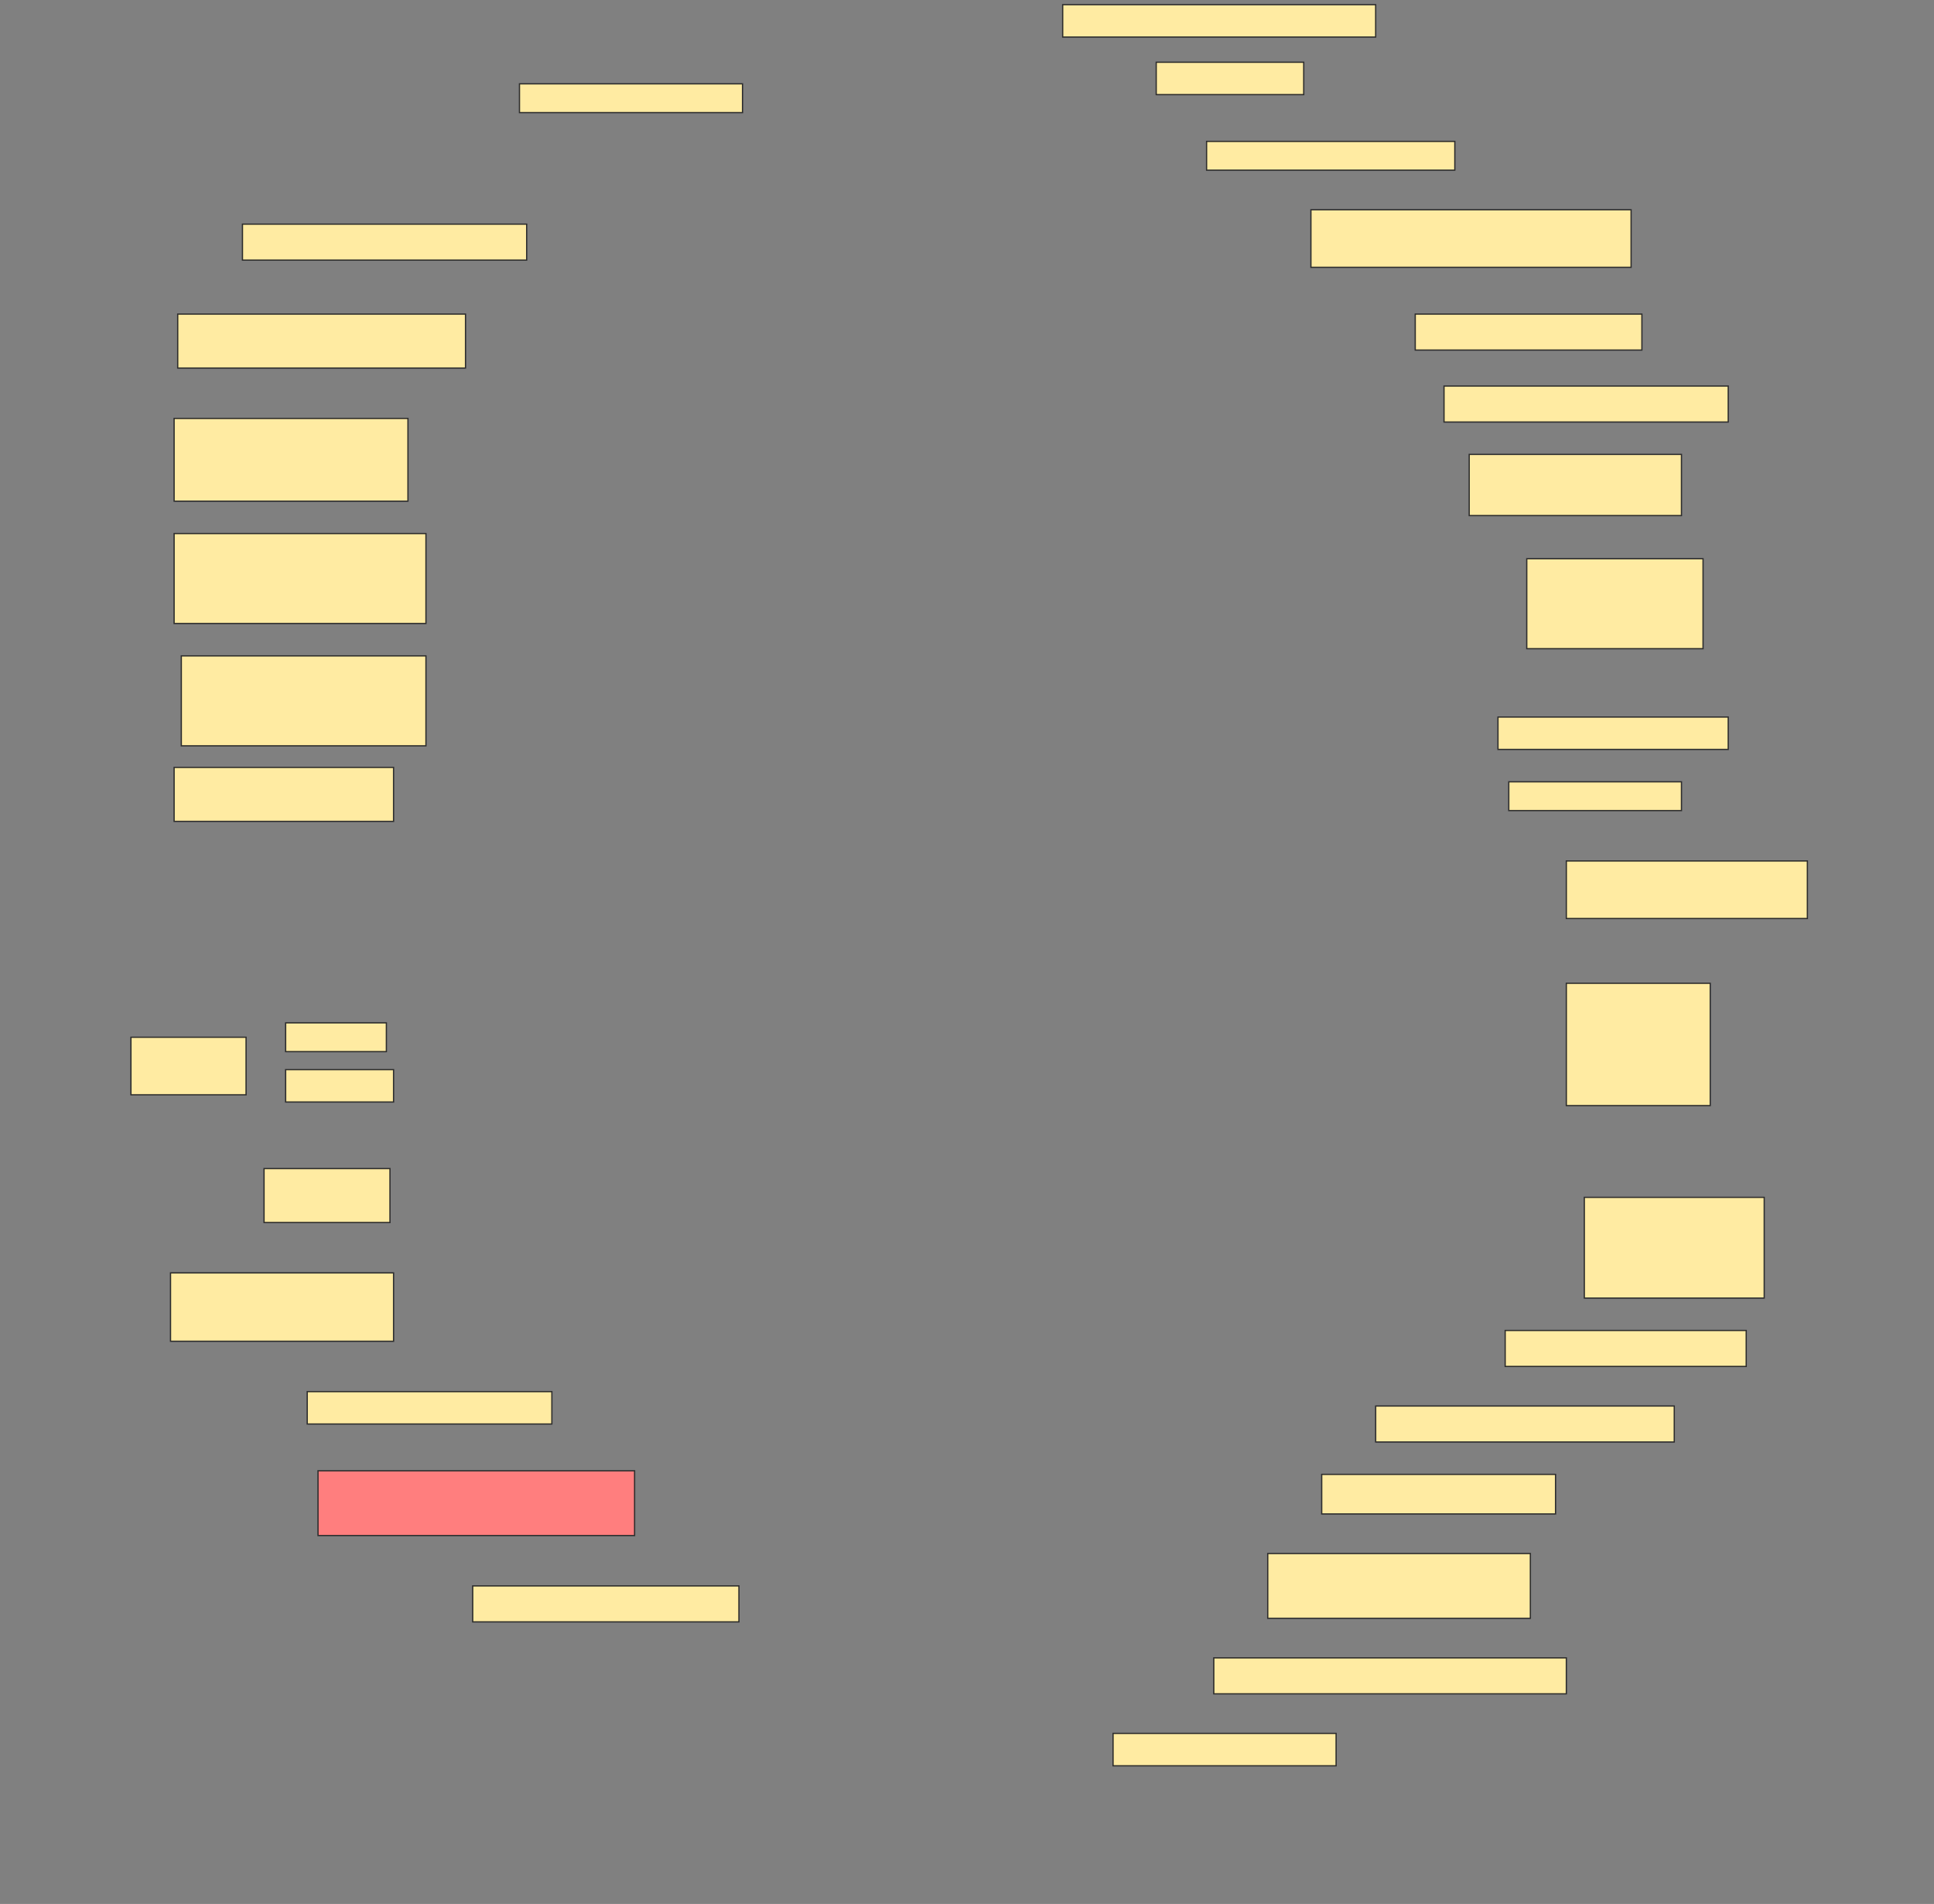 <svg height="1512" width="1536" xmlns="http://www.w3.org/2000/svg">
 <rect width="100%" height="100%" fill="#808080" stroke="none"/>
 <!-- Created with Image Occlusion Enhanced -->
 <g>
  <title>Labels</title>
 </g>
 <g>
  <title>Masks</title>
  <rect fill="#FFEBA2" height="25.714" id="319fdc6885be4688941312999f0b712b-ao-1" stroke="#2D2D2D" width="248.571" x="844" y="3.714"/>
  <rect fill="#FFEBA2" height="22.857" id="319fdc6885be4688941312999f0b712b-ao-2" stroke="#2D2D2D" width="177.143" x="412.572" y="66.571"/>
  <rect fill="#FFEBA2" height="25.714" id="319fdc6885be4688941312999f0b712b-ao-3" stroke="#2D2D2D" stroke-dasharray="null" stroke-linecap="null" stroke-linejoin="null" width="117.143" x="918.286" y="49.428"/>
  <rect fill="#FFEBA2" height="22.857" id="319fdc6885be4688941312999f0b712b-ao-4" stroke="#2D2D2D" stroke-dasharray="null" stroke-linecap="null" stroke-linejoin="null" width="197.143" x="958.286" y="112.286"/>
  <rect fill="#FFEBA2" height="28.571" id="319fdc6885be4688941312999f0b712b-ao-5" stroke="#2D2D2D" stroke-dasharray="null" stroke-linecap="null" stroke-linejoin="null" width="225.714" x="192.572" y="178"/>
  <rect fill="#FFEBA2" height="45.714" id="319fdc6885be4688941312999f0b712b-ao-6" stroke="#2D2D2D" stroke-dasharray="null" stroke-linecap="null" stroke-linejoin="null" width="254.286" x="1041.143" y="166.571"/>
  <rect fill="#FFEBA2" height="42.857" id="319fdc6885be4688941312999f0b712b-ao-7" stroke="#2D2D2D" stroke-dasharray="null" stroke-linecap="null" stroke-linejoin="null" width="228.571" x="141.143" y="249.429"/>
  <rect fill="#FFEBA2" height="28.571" id="319fdc6885be4688941312999f0b712b-ao-8" stroke="#2D2D2D" stroke-dasharray="null" stroke-linecap="null" stroke-linejoin="null" width="180" x="1124" y="249.429"/>
  <rect fill="#FFEBA2" height="28.571" id="319fdc6885be4688941312999f0b712b-ao-9" stroke="#2D2D2D" stroke-dasharray="null" stroke-linecap="null" stroke-linejoin="null" width="225.714" x="1146.857" y="306.571"/>
  <rect fill="#FFEBA2" height="65.714" id="319fdc6885be4688941312999f0b712b-ao-10" stroke="#2D2D2D" stroke-dasharray="null" stroke-linecap="null" stroke-linejoin="null" width="185.714" x="138.286" y="332.286"/>
  <rect fill="#FFEBA2" height="48.571" id="319fdc6885be4688941312999f0b712b-ao-11" stroke="#2D2D2D" stroke-dasharray="null" stroke-linecap="null" stroke-linejoin="null" width="168.571" x="1166.857" y="360.857"/>
  <rect fill="#FFEBA2" height="71.429" id="319fdc6885be4688941312999f0b712b-ao-12" stroke="#2D2D2D" stroke-dasharray="null" stroke-linecap="null" stroke-linejoin="null" width="200" x="138.286" y="423.714"/>
  <rect fill="#FFEBA2" height="71.429" id="319fdc6885be4688941312999f0b712b-ao-13" stroke="#2D2D2D" stroke-dasharray="null" stroke-linecap="null" stroke-linejoin="null" width="140" x="1212.572" y="443.714"/>
  <rect fill="#FFEBA2" height="71.429" id="319fdc6885be4688941312999f0b712b-ao-14" stroke="#2D2D2D" stroke-dasharray="null" stroke-linecap="null" stroke-linejoin="null" width="194.286" x="144" y="520.857"/>
  <rect fill="#FFEBA2" height="25.714" id="319fdc6885be4688941312999f0b712b-ao-15" stroke="#2D2D2D" stroke-dasharray="null" stroke-linecap="null" stroke-linejoin="null" width="182.857" x="1189.714" y="569.429"/>
  <rect fill="#FFEBA2" height="42.857" id="319fdc6885be4688941312999f0b712b-ao-16" stroke="#2D2D2D" stroke-dasharray="null" stroke-linecap="null" stroke-linejoin="null" width="174.286" x="138.286" y="609.429"/>
  <rect fill="#FFEBA2" height="22.857" id="319fdc6885be4688941312999f0b712b-ao-17" stroke="#2D2D2D" stroke-dasharray="null" stroke-linecap="null" stroke-linejoin="null" width="137.143" x="1198.286" y="620.857"/>
  <rect fill="#FFEBA2" height="45.714" id="319fdc6885be4688941312999f0b712b-ao-18" stroke="#2D2D2D" stroke-dasharray="null" stroke-linecap="null" stroke-linejoin="null" width="191.429" x="1244" y="683.714"/>
  <g id="319fdc6885be4688941312999f0b712b-ao-19">
   <rect fill="#FFEBA2" height="45.714" stroke="#2D2D2D" stroke-dasharray="null" stroke-linecap="null" stroke-linejoin="null" width="91.429" x="104" y="823.714"/>
   <rect fill="#FFEBA2" height="22.857" stroke="#2D2D2D" stroke-dasharray="null" stroke-linecap="null" stroke-linejoin="null" width="80" x="226.857" y="812.286"/>
   <rect fill="#FFEBA2" height="25.714" stroke="#2D2D2D" stroke-dasharray="null" stroke-linecap="null" stroke-linejoin="null" width="85.714" x="226.857" y="849.429"/>
  </g>
  <rect fill="#FFEBA2" height="97.143" id="319fdc6885be4688941312999f0b712b-ao-20" stroke="#2D2D2D" stroke-dasharray="null" stroke-linecap="null" stroke-linejoin="null" width="114.286" x="1244" y="780.857"/>
  <rect fill="#FFEBA2" height="42.857" id="319fdc6885be4688941312999f0b712b-ao-21" stroke="#2D2D2D" stroke-dasharray="null" stroke-linecap="null" stroke-linejoin="null" width="100" x="209.714" y="928"/>
  <rect fill="#FFEBA2" height="80" id="319fdc6885be4688941312999f0b712b-ao-22" stroke="#2D2D2D" stroke-dasharray="null" stroke-linecap="null" stroke-linejoin="null" width="142.857" x="1258.286" y="950.857"/>
  <rect fill="#FFEBA2" height="54.286" id="319fdc6885be4688941312999f0b712b-ao-23" stroke="#2D2D2D" stroke-dasharray="null" stroke-linecap="null" stroke-linejoin="null" width="177.143" x="135.429" y="1010.857"/>
  <rect fill="#FFEBA2" height="28.571" id="319fdc6885be4688941312999f0b712b-ao-24" stroke="#2D2D2D" stroke-dasharray="null" stroke-linecap="null" stroke-linejoin="null" width="191.429" x="1195.429" y="1056.571"/>
  <rect fill="#FFEBA2" height="25.714" id="319fdc6885be4688941312999f0b712b-ao-25" stroke="#2D2D2D" stroke-dasharray="null" stroke-linecap="null" stroke-linejoin="null" width="194.286" x="244" y="1105.143"/>
  <rect fill="#FFEBA2" height="28.571" id="319fdc6885be4688941312999f0b712b-ao-26" stroke="#2D2D2D" stroke-dasharray="null" stroke-linecap="null" stroke-linejoin="null" width="237.143" x="1092.572" y="1116.571"/>
  <rect class="qshape" fill="#FF7E7E" height="51.429" id="319fdc6885be4688941312999f0b712b-ao-27" stroke="#2D2D2D" stroke-dasharray="null" stroke-linecap="null" stroke-linejoin="null" width="251.429" x="252.572" y="1168"/>
  <rect fill="#FFEBA2" height="31.429" id="319fdc6885be4688941312999f0b712b-ao-28" stroke="#2D2D2D" stroke-dasharray="null" stroke-linecap="null" stroke-linejoin="null" width="185.714" x="1049.714" y="1170.857"/>
  <rect fill="#FFEBA2" height="51.429" id="319fdc6885be4688941312999f0b712b-ao-29" stroke="#2D2D2D" stroke-dasharray="null" stroke-linecap="null" stroke-linejoin="null" width="208.571" x="1006.857" y="1233.714"/>
  <rect fill="#FFEBA2" height="28.571" id="319fdc6885be4688941312999f0b712b-ao-30" stroke="#2D2D2D" stroke-dasharray="null" stroke-linecap="null" stroke-linejoin="null" width="211.429" x="375.429" y="1259.429"/>
  <rect fill="#FFEBA2" height="28.571" id="319fdc6885be4688941312999f0b712b-ao-31" stroke="#2D2D2D" stroke-dasharray="null" stroke-linecap="null" stroke-linejoin="null" width="280" x="964" y="1316.571"/>
  <rect fill="#FFEBA2" height="25.714" id="319fdc6885be4688941312999f0b712b-ao-32" stroke="#2D2D2D" stroke-dasharray="null" stroke-linecap="null" stroke-linejoin="null" width="177.143" x="884" y="1376.571"/>
 </g>
</svg>